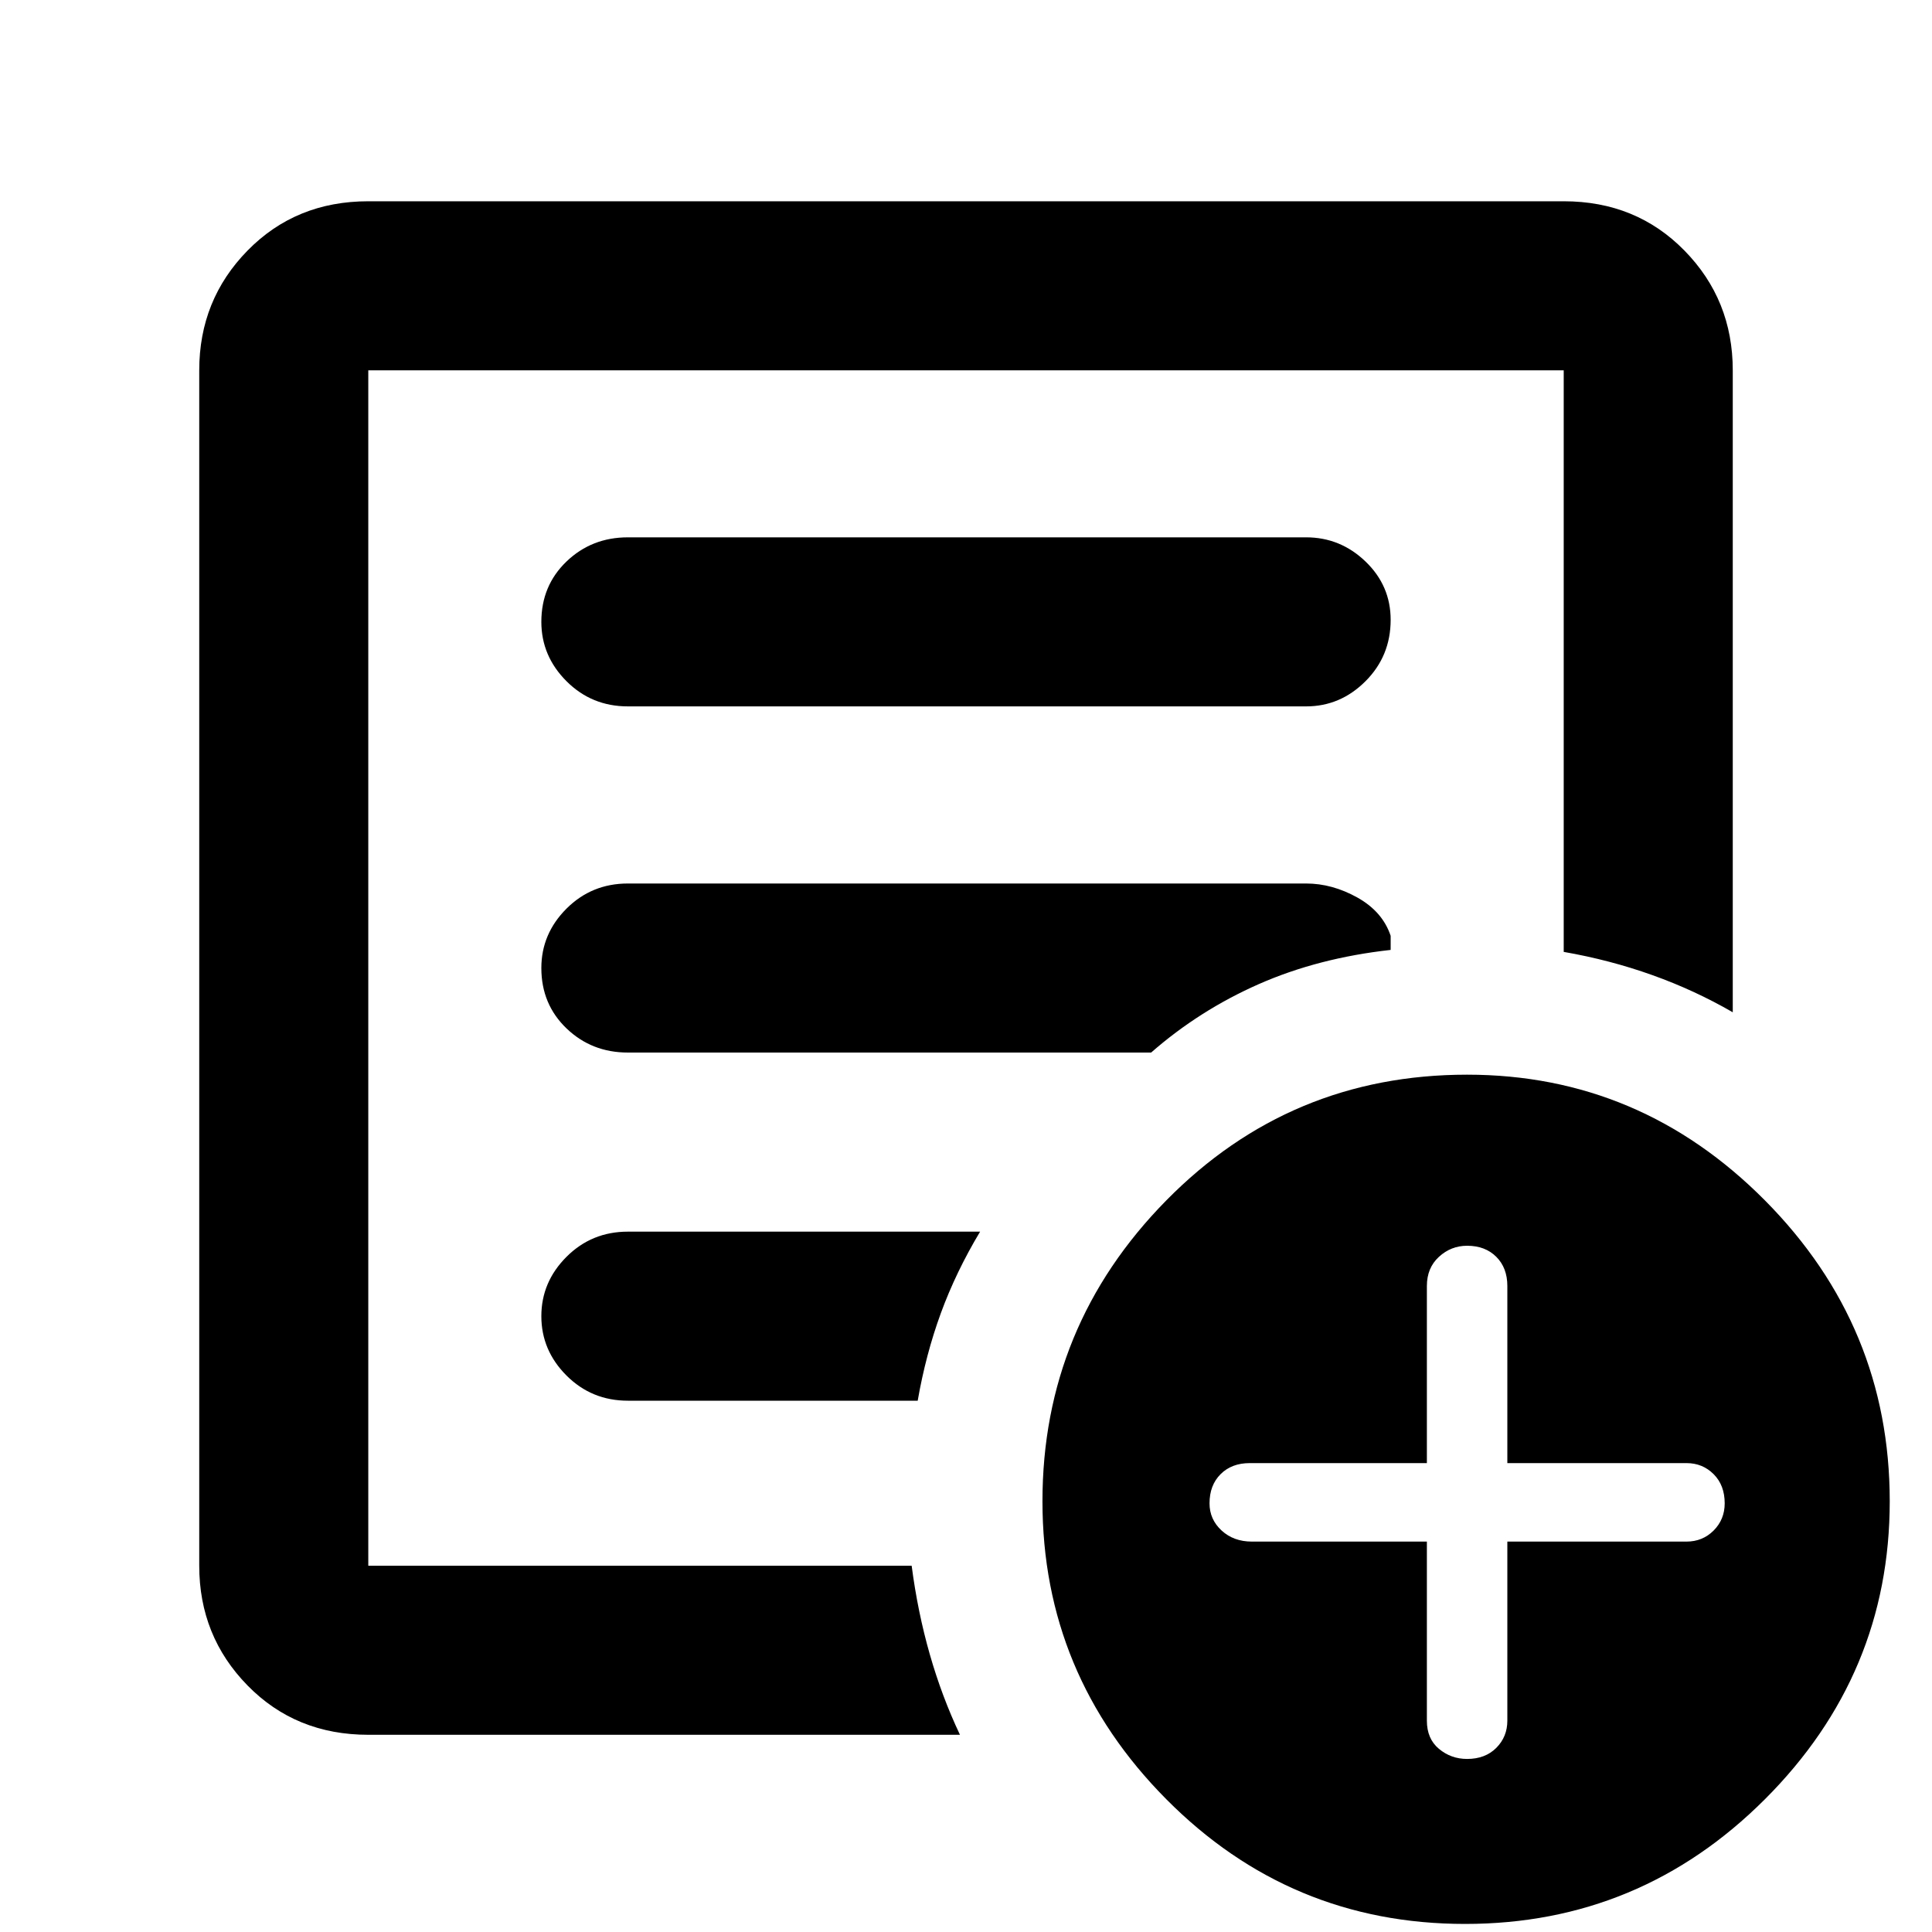 <svg xmlns="http://www.w3.org/2000/svg" height="40" width="40"><path d="M7.625 35.917q-1.5 0-2.5-1.021t-1-2.479V7.667q0-1.459 1-2.479 1-1.021 2.5-1.021h24.75q1.5 0 2.5 1.021 1 1.02 1 2.479v13.291q-.792-.458-1.667-.77-.875-.313-1.833-.48V7.667H7.625v24.75h11.25q.125.958.375 1.833t.625 1.667Zm0-4.834v1.334-24.75 12.041-.208 11.583Zm3.583-3.833q0 .708.521 1.229Q12.25 29 13 29h6q.167-.958.479-1.812.313-.855.813-1.688H13q-.75 0-1.271.521-.521.521-.521 1.229Zm0-7.208q0 .75.521 1.25t1.271.5h10.833q1-.875 2.229-1.417 1.23-.542 2.73-.708v-.292q-.167-.5-.688-.792-.521-.291-1.062-.291H13q-.75 0-1.271.52-.521.521-.521 1.23Zm0-7.167q0 .708.521 1.229.521.521 1.271.521h14.042q.708 0 1.229-.521.521-.521.521-1.271 0-.708-.521-1.208t-1.229-.5H13q-.75 0-1.271.5-.521.5-.521 1.25Zm19.125 26.958q-3.625 0-6.187-2.583-2.563-2.583-2.563-6.167 0-3.625 2.563-6.229 2.562-2.604 6.229-2.604 3.583 0 6.167 2.604 2.583 2.604 2.583 6.229 0 3.584-2.583 6.167-2.584 2.583-6.209 2.583Zm-.791-7.916v3.708q0 .375.25.583.25.209.583.209.375 0 .604-.229.229-.23.229-.563v-3.708h3.709q.333 0 .562-.229.229-.23.229-.563 0-.375-.229-.604-.229-.229-.562-.229h-3.709v-3.667q0-.375-.229-.604-.229-.229-.604-.229-.333 0-.583.229-.25.229-.25.604v3.667h-3.667q-.375 0-.604.229-.229.229-.229.604 0 .333.25.563.25.229.625.229Z"/></svg>
